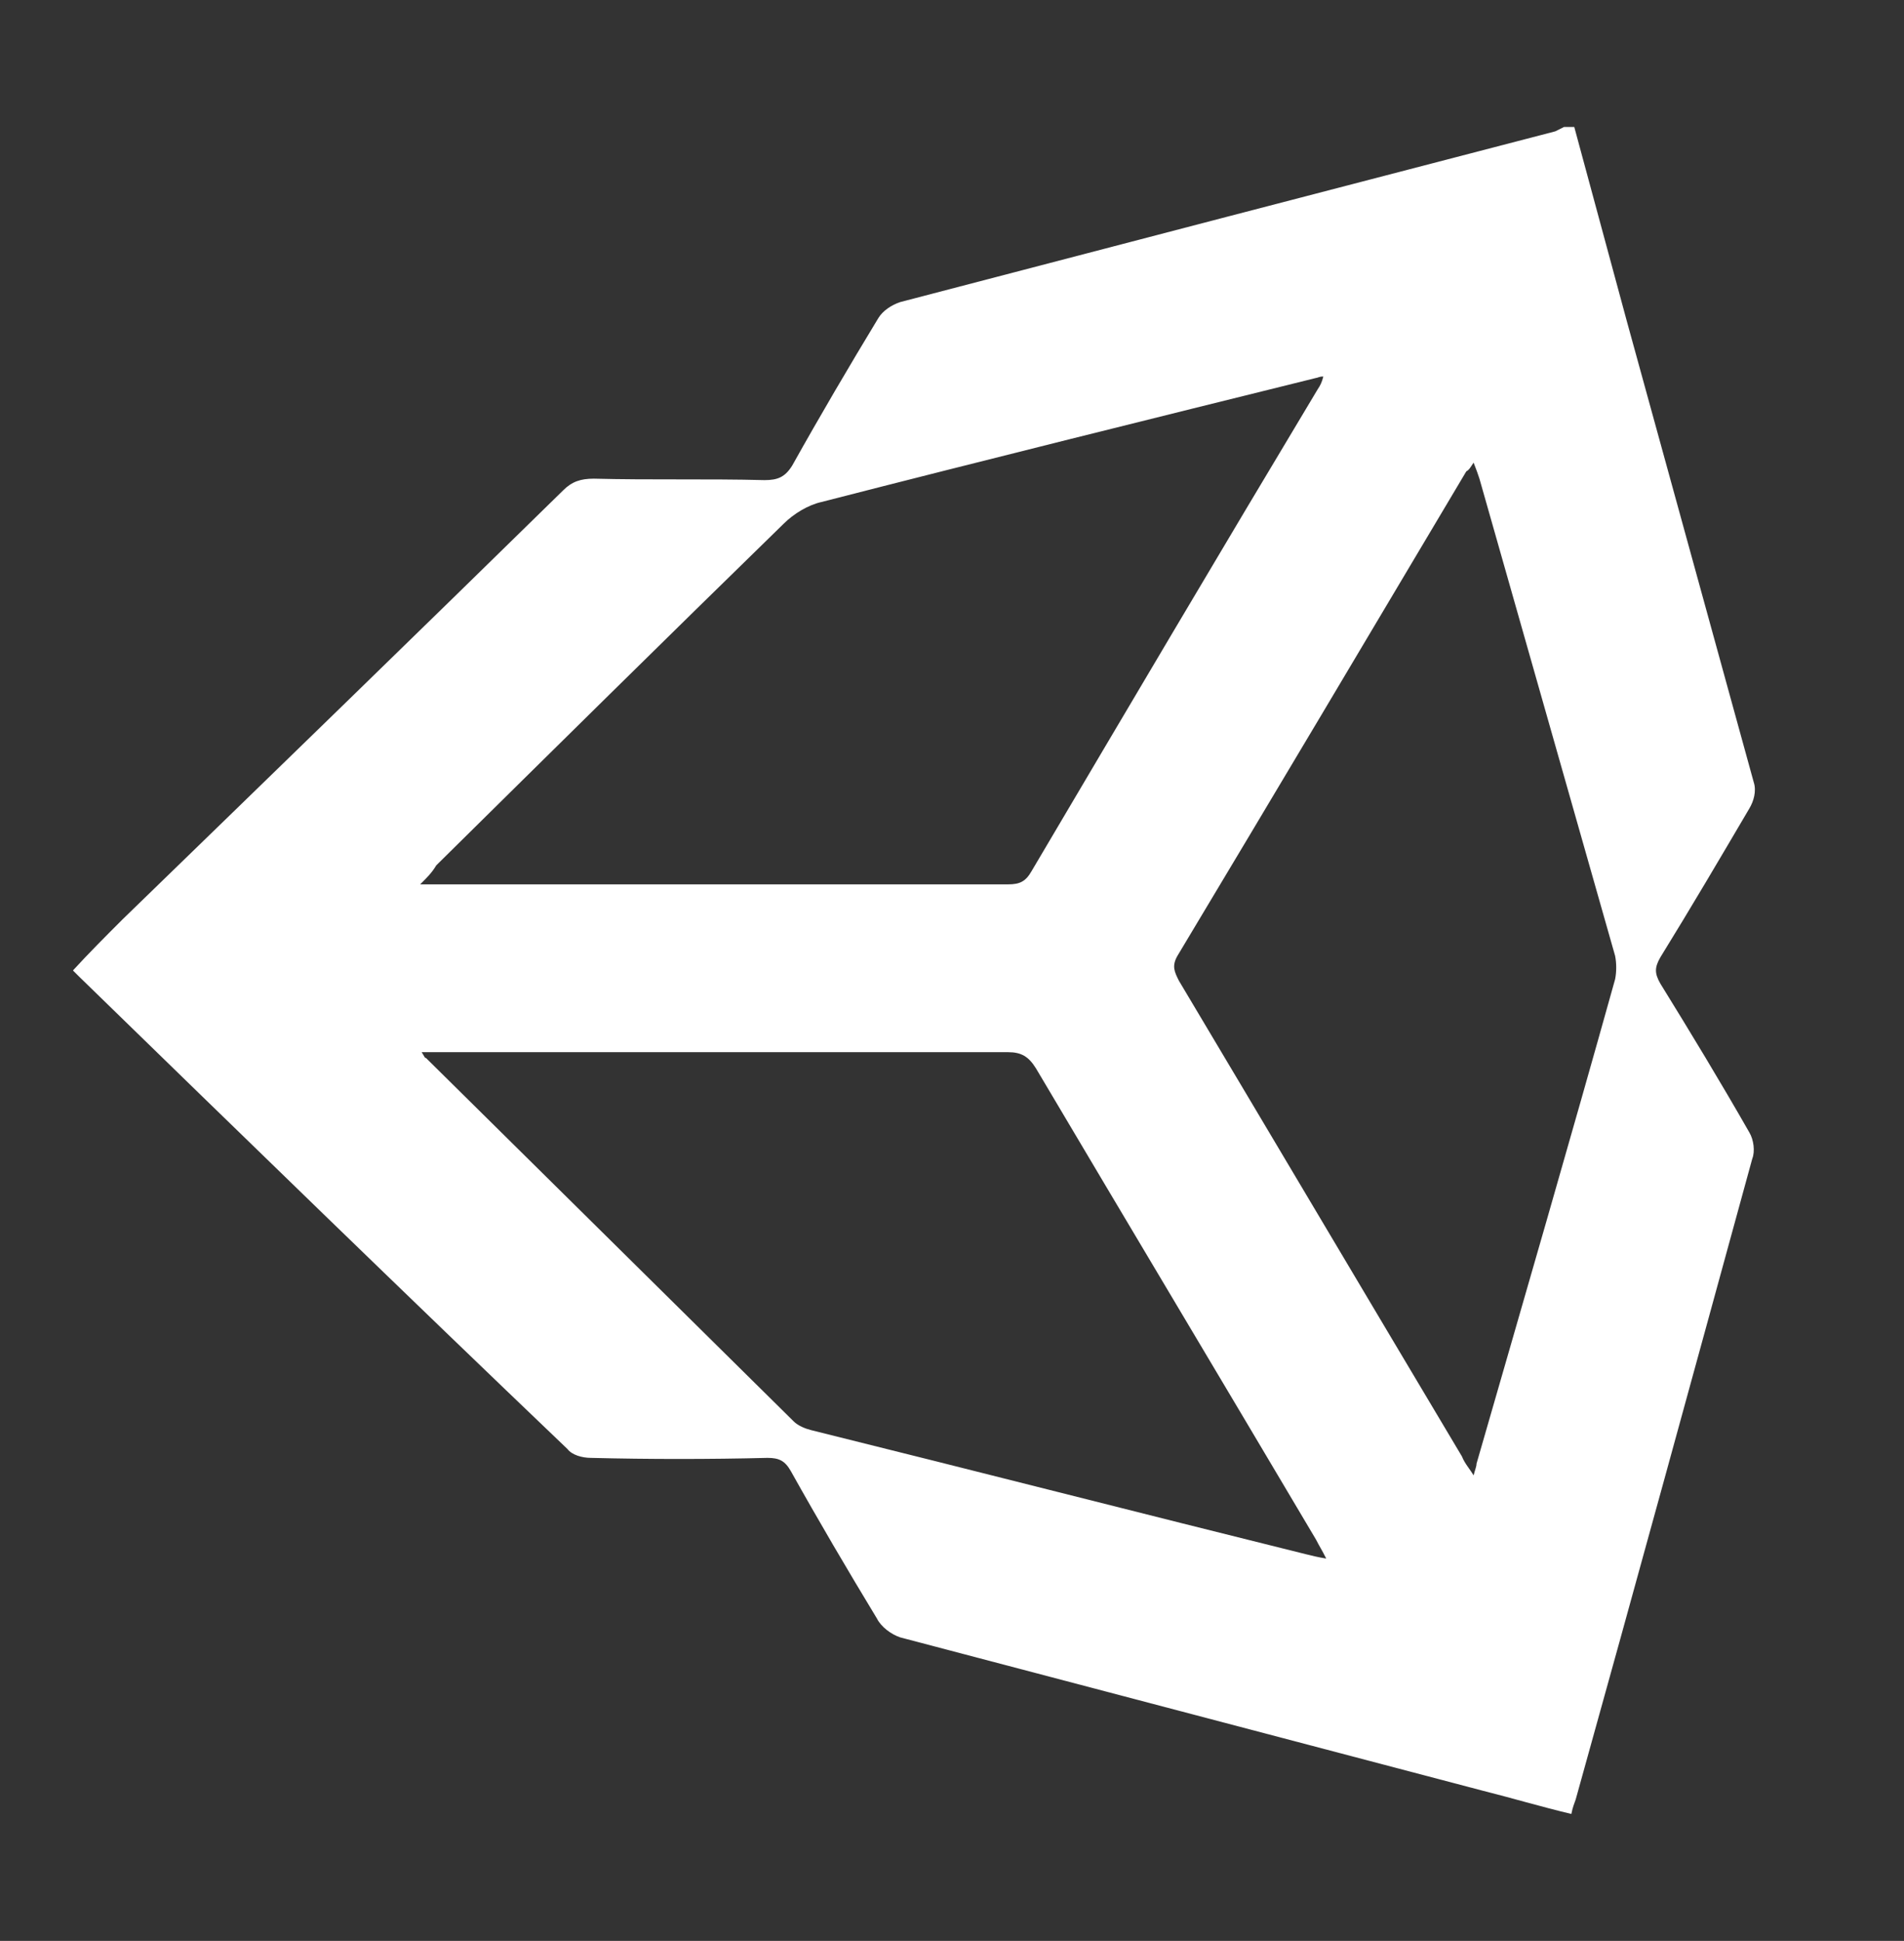 <?xml version="1.0" encoding="utf-8"?>
<!-- Generator: Adobe Illustrator 22.0.1, SVG Export Plug-In . SVG Version: 6.00 Build 0)  -->
<svg version="1.1" id="Layer_1" xmlns="http://www.w3.org/2000/svg" xmlns:xlink="http://www.w3.org/1999/xlink" x="0px" y="0px"
	 viewBox="0 0 130.5 133" style="enable-background:new 0 0 130.5 133;" xml:space="preserve">
<rect x="0" y="0" width="130.5" height="133" fill="#333333" stroke="none"/>
<style type="text/css">
	.st0{fill:#FFFFFF;}
</style>
<path class="st0" d="M107.9,8.7c1.2,4.4,2.4,8.9,3.6,13.3c2.9,10.5,5.8,21.1,8.7,31.6c0.2,0.6,0,1.3-0.3,1.8c-2,3.4-4,6.8-6.1,10.2
	c-0.4,0.7-0.4,1.1,0,1.8c2.1,3.4,4.1,6.7,6.1,10.2c0.3,0.5,0.4,1.3,0.2,1.8c-4,14.6-8,29.2-12.1,43.9c-0.1,0.3-0.2,0.5-0.3,1
	c-2.1-0.5-4.1-1.1-6.1-1.6c-13.3-3.5-26.6-7-39.9-10.5c-0.6-0.2-1.3-0.7-1.6-1.3c-2-3.3-4-6.7-5.9-10.1c-0.4-0.7-0.8-0.9-1.6-0.9
	c-4,0.1-8.1,0.1-12.1,0c-0.6,0-1.3-0.2-1.6-0.6C27.7,88.6,16.6,77.8,5.4,66.9c-0.1-0.1-0.3-0.3-0.4-0.4c1.1-1.2,2.2-2.3,3.4-3.5
	c10.1-9.8,20.2-19.6,30.2-29.4c0.6-0.6,1.2-0.8,2.1-0.8c3.9,0.1,7.8,0,11.7,0.1c0.9,0,1.4-0.2,1.9-1c1.9-3.4,3.9-6.8,5.9-10.1
	c0.3-0.5,0.9-0.9,1.5-1.1c14.9-3.9,29.9-7.8,44.9-11.7c0.2-0.1,0.4-0.2,0.6-0.3C107.4,8.7,107.6,8.7,107.9,8.7z M28.9,72.1
	c0.2,0.3,0.2,0.4,0.3,0.4c8.4,8.3,16.8,16.6,25.2,24.9c0.3,0.3,0.8,0.5,1.2,0.6c11.3,2.8,22.6,5.7,33.9,8.5c0.4,0.1,0.8,0.2,1.4,0.3
	c-0.3-0.6-0.5-0.9-0.7-1.3c-6.4-10.8-12.8-21.5-19.2-32.3c-0.5-0.8-1-1.1-1.9-1.1c-12.9,0-25.8,0-38.6,0
	C29.9,72.1,29.5,72.1,28.9,72.1z M101,101.1c0.1-0.4,0.2-0.6,0.2-0.8c3.2-11.1,6.4-22.1,9.5-33.2c0.1-0.5,0.1-1.1,0-1.6
	c-3.1-10.9-6.2-21.8-9.3-32.7c-0.1-0.3-0.2-0.6-0.4-1.1c-0.2,0.3-0.3,0.5-0.5,0.6c-6.6,11.1-13.2,22.2-19.8,33.2
	c-0.4,0.7-0.2,1.1,0.1,1.7c6.5,10.9,12.9,21.7,19.4,32.6C100.4,100.3,100.7,100.6,101,101.1z M28.8,60.6c0.5,0,0.8,0,1,0
	c13.1,0,26.2,0,39.3,0c0.8,0,1.2-0.2,1.6-0.9c6.5-11,13-22,19.6-33c0.2-0.3,0.3-0.5,0.4-0.9c-0.3,0-0.4,0.1-0.5,0.1
	c-11.3,2.8-22.6,5.6-33.9,8.5c-0.9,0.2-1.9,0.8-2.6,1.5c-8,7.8-15.9,15.6-23.8,23.4C29.6,59.8,29.3,60.1,28.8,60.6z"/>
</svg>
